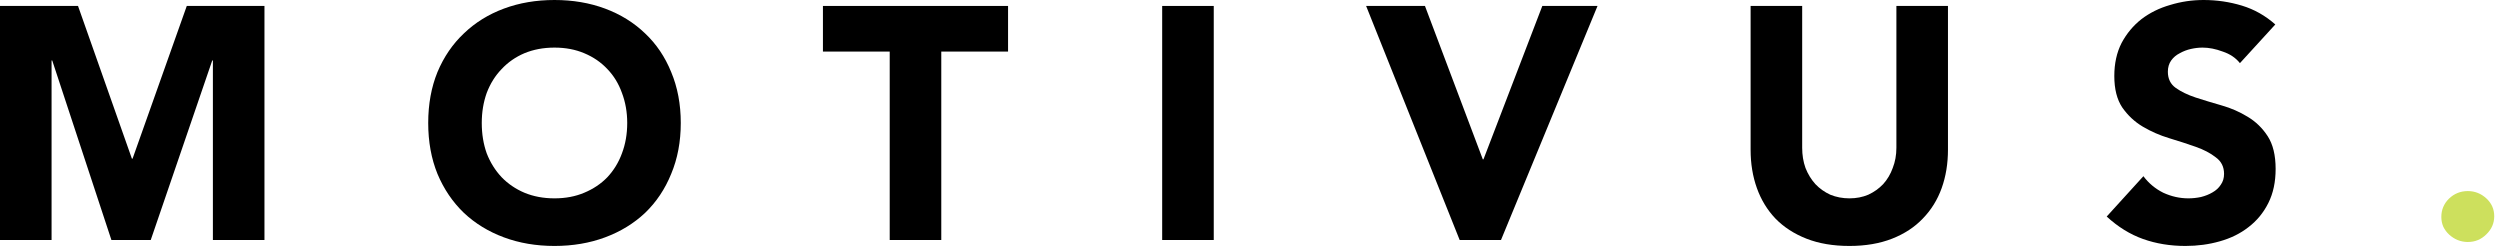 <?xml version="1.0" ?>
<svg xmlns="http://www.w3.org/2000/svg" viewBox="0 0 242 24" fill="none">
	<path d="M236.321 20.992C236.321 20.309 236.566 19.723 237.057 19.232C237.569 18.741 238.177 18.496 238.881 18.496C239.563 18.496 240.161 18.731 240.673 19.2C241.185 19.669 241.441 20.245 241.441 20.928C241.441 21.611 241.185 22.197 240.673 22.688C240.182 23.179 239.585 23.424 238.881 23.424C238.539 23.424 238.209 23.36 237.889 23.232C237.59 23.104 237.323 22.933 237.089 22.72C236.854 22.507 236.662 22.251 236.513 21.952C236.385 21.653 236.321 21.333 236.321 20.992Z" fill="#CDE05D"/>
	<path d="M216.825 6.112C216.42 5.6 215.865 5.227 215.161 4.992C214.479 4.736 213.828 4.608 213.209 4.608C212.847 4.608 212.473 4.651 212.089 4.736C211.705 4.821 211.343 4.96 211.001 5.152C210.66 5.323 210.383 5.557 210.169 5.856C209.956 6.155 209.849 6.517 209.849 6.944C209.849 7.627 210.105 8.149 210.617 8.512C211.129 8.875 211.769 9.184 212.537 9.44C213.327 9.696 214.169 9.952 215.065 10.208C215.961 10.464 216.793 10.827 217.561 11.296C218.351 11.765 219.001 12.395 219.513 13.184C220.025 13.973 220.281 15.029 220.281 16.352C220.281 17.611 220.047 18.709 219.577 19.648C219.108 20.587 218.468 21.365 217.657 21.984C216.868 22.603 215.94 23.061 214.873 23.36C213.828 23.659 212.719 23.808 211.545 23.808C210.073 23.808 208.708 23.584 207.449 23.136C206.191 22.688 205.017 21.963 203.929 20.96L207.481 17.056C207.993 17.739 208.633 18.272 209.401 18.656C210.191 19.019 211.001 19.2 211.833 19.2C212.239 19.2 212.644 19.157 213.049 19.072C213.476 18.965 213.849 18.816 214.169 18.624C214.511 18.432 214.777 18.187 214.969 17.888C215.183 17.589 215.289 17.237 215.289 16.832C215.289 16.149 215.023 15.616 214.489 15.232C213.977 14.827 213.327 14.485 212.537 14.208C211.748 13.931 210.895 13.653 209.977 13.376C209.06 13.099 208.207 12.725 207.417 12.256C206.628 11.787 205.967 11.168 205.433 10.4C204.921 9.632 204.665 8.619 204.665 7.36C204.665 6.144 204.9 5.077 205.369 4.16C205.86 3.243 206.5 2.475 207.289 1.856C208.1 1.237 209.028 0.779 210.073 0.48C211.119 0.16 212.196 0 213.305 0C214.585 0 215.823 0.181 217.017 0.544C218.212 0.907 219.289 1.515 220.249 2.368L216.825 6.112Z" fill="black"/>
	<path d="M188.563 14.496C188.563 15.84 188.36 17.077 187.955 18.208C187.549 19.339 186.941 20.32 186.131 21.152C185.341 21.984 184.349 22.635 183.155 23.104C181.96 23.573 180.584 23.808 179.027 23.808C177.448 23.808 176.061 23.573 174.867 23.104C173.672 22.635 172.669 21.984 171.859 21.152C171.069 20.32 170.472 19.339 170.067 18.208C169.661 17.077 169.459 15.84 169.459 14.496V0.576H174.451V14.304C174.451 15.008 174.557 15.659 174.771 16.256C175.005 16.853 175.325 17.376 175.731 17.824C176.136 18.251 176.616 18.592 177.171 18.848C177.747 19.083 178.365 19.2 179.027 19.2C179.688 19.2 180.296 19.083 180.851 18.848C181.405 18.592 181.885 18.251 182.291 17.824C182.696 17.376 183.005 16.853 183.219 16.256C183.453 15.659 183.571 15.008 183.571 14.304V0.576H188.563V14.496Z" fill="black"/>
	<path d="M132.24 0.576H137.936L143.536 15.424H143.6L149.296 0.576H154.64L145.296 23.232H141.296L132.24 0.576Z" fill="black"/>
	<path d="M112.499 0.576H117.491V23.232H112.499V0.576Z" fill="black"/>
	<path d="M86.124 4.992H79.66V0.576H97.58V4.992H91.116V23.232H86.124V4.992Z" fill="black"/>
	<path d="M41.451 11.904C41.451 10.091 41.749 8.448 42.347 6.976C42.965 5.504 43.819 4.256 44.907 3.232C45.995 2.187 47.285 1.387 48.779 0.832C50.272 0.277 51.904 0 53.675 0C55.445 0 57.077 0.277 58.571 0.832C60.064 1.387 61.355 2.187 62.443 3.232C63.531 4.256 64.373 5.504 64.971 6.976C65.589 8.448 65.899 10.091 65.899 11.904C65.899 13.717 65.589 15.36 64.971 16.832C64.373 18.304 63.531 19.563 62.443 20.608C61.355 21.632 60.064 22.421 58.571 22.976C57.077 23.531 55.445 23.808 53.675 23.808C51.904 23.808 50.272 23.531 48.779 22.976C47.285 22.421 45.995 21.632 44.907 20.608C43.819 19.563 42.965 18.304 42.347 16.832C41.749 15.36 41.451 13.717 41.451 11.904ZM46.635 11.904C46.635 12.971 46.795 13.952 47.115 14.848C47.456 15.723 47.936 16.491 48.555 17.152C49.173 17.792 49.909 18.293 50.763 18.656C51.637 19.019 52.608 19.2 53.675 19.2C54.741 19.2 55.701 19.019 56.555 18.656C57.429 18.293 58.176 17.792 58.795 17.152C59.413 16.491 59.883 15.723 60.203 14.848C60.544 13.952 60.715 12.971 60.715 11.904C60.715 10.859 60.544 9.888 60.203 8.992C59.883 8.096 59.413 7.328 58.795 6.688C58.176 6.027 57.429 5.515 56.555 5.152C55.701 4.789 54.741 4.608 53.675 4.608C52.608 4.608 51.637 4.789 50.763 5.152C49.909 5.515 49.173 6.027 48.555 6.688C47.936 7.328 47.456 8.096 47.115 8.992C46.795 9.888 46.635 10.859 46.635 11.904Z" fill="black"/>
	<path d="M0 0.576H7.552L12.768 15.36H12.832L18.08 0.576H25.6V23.232H20.608V5.856H20.544L14.592 23.232H10.784L5.056 5.856H4.992V23.232H0V0.576Z" fill="black"/>
</svg>